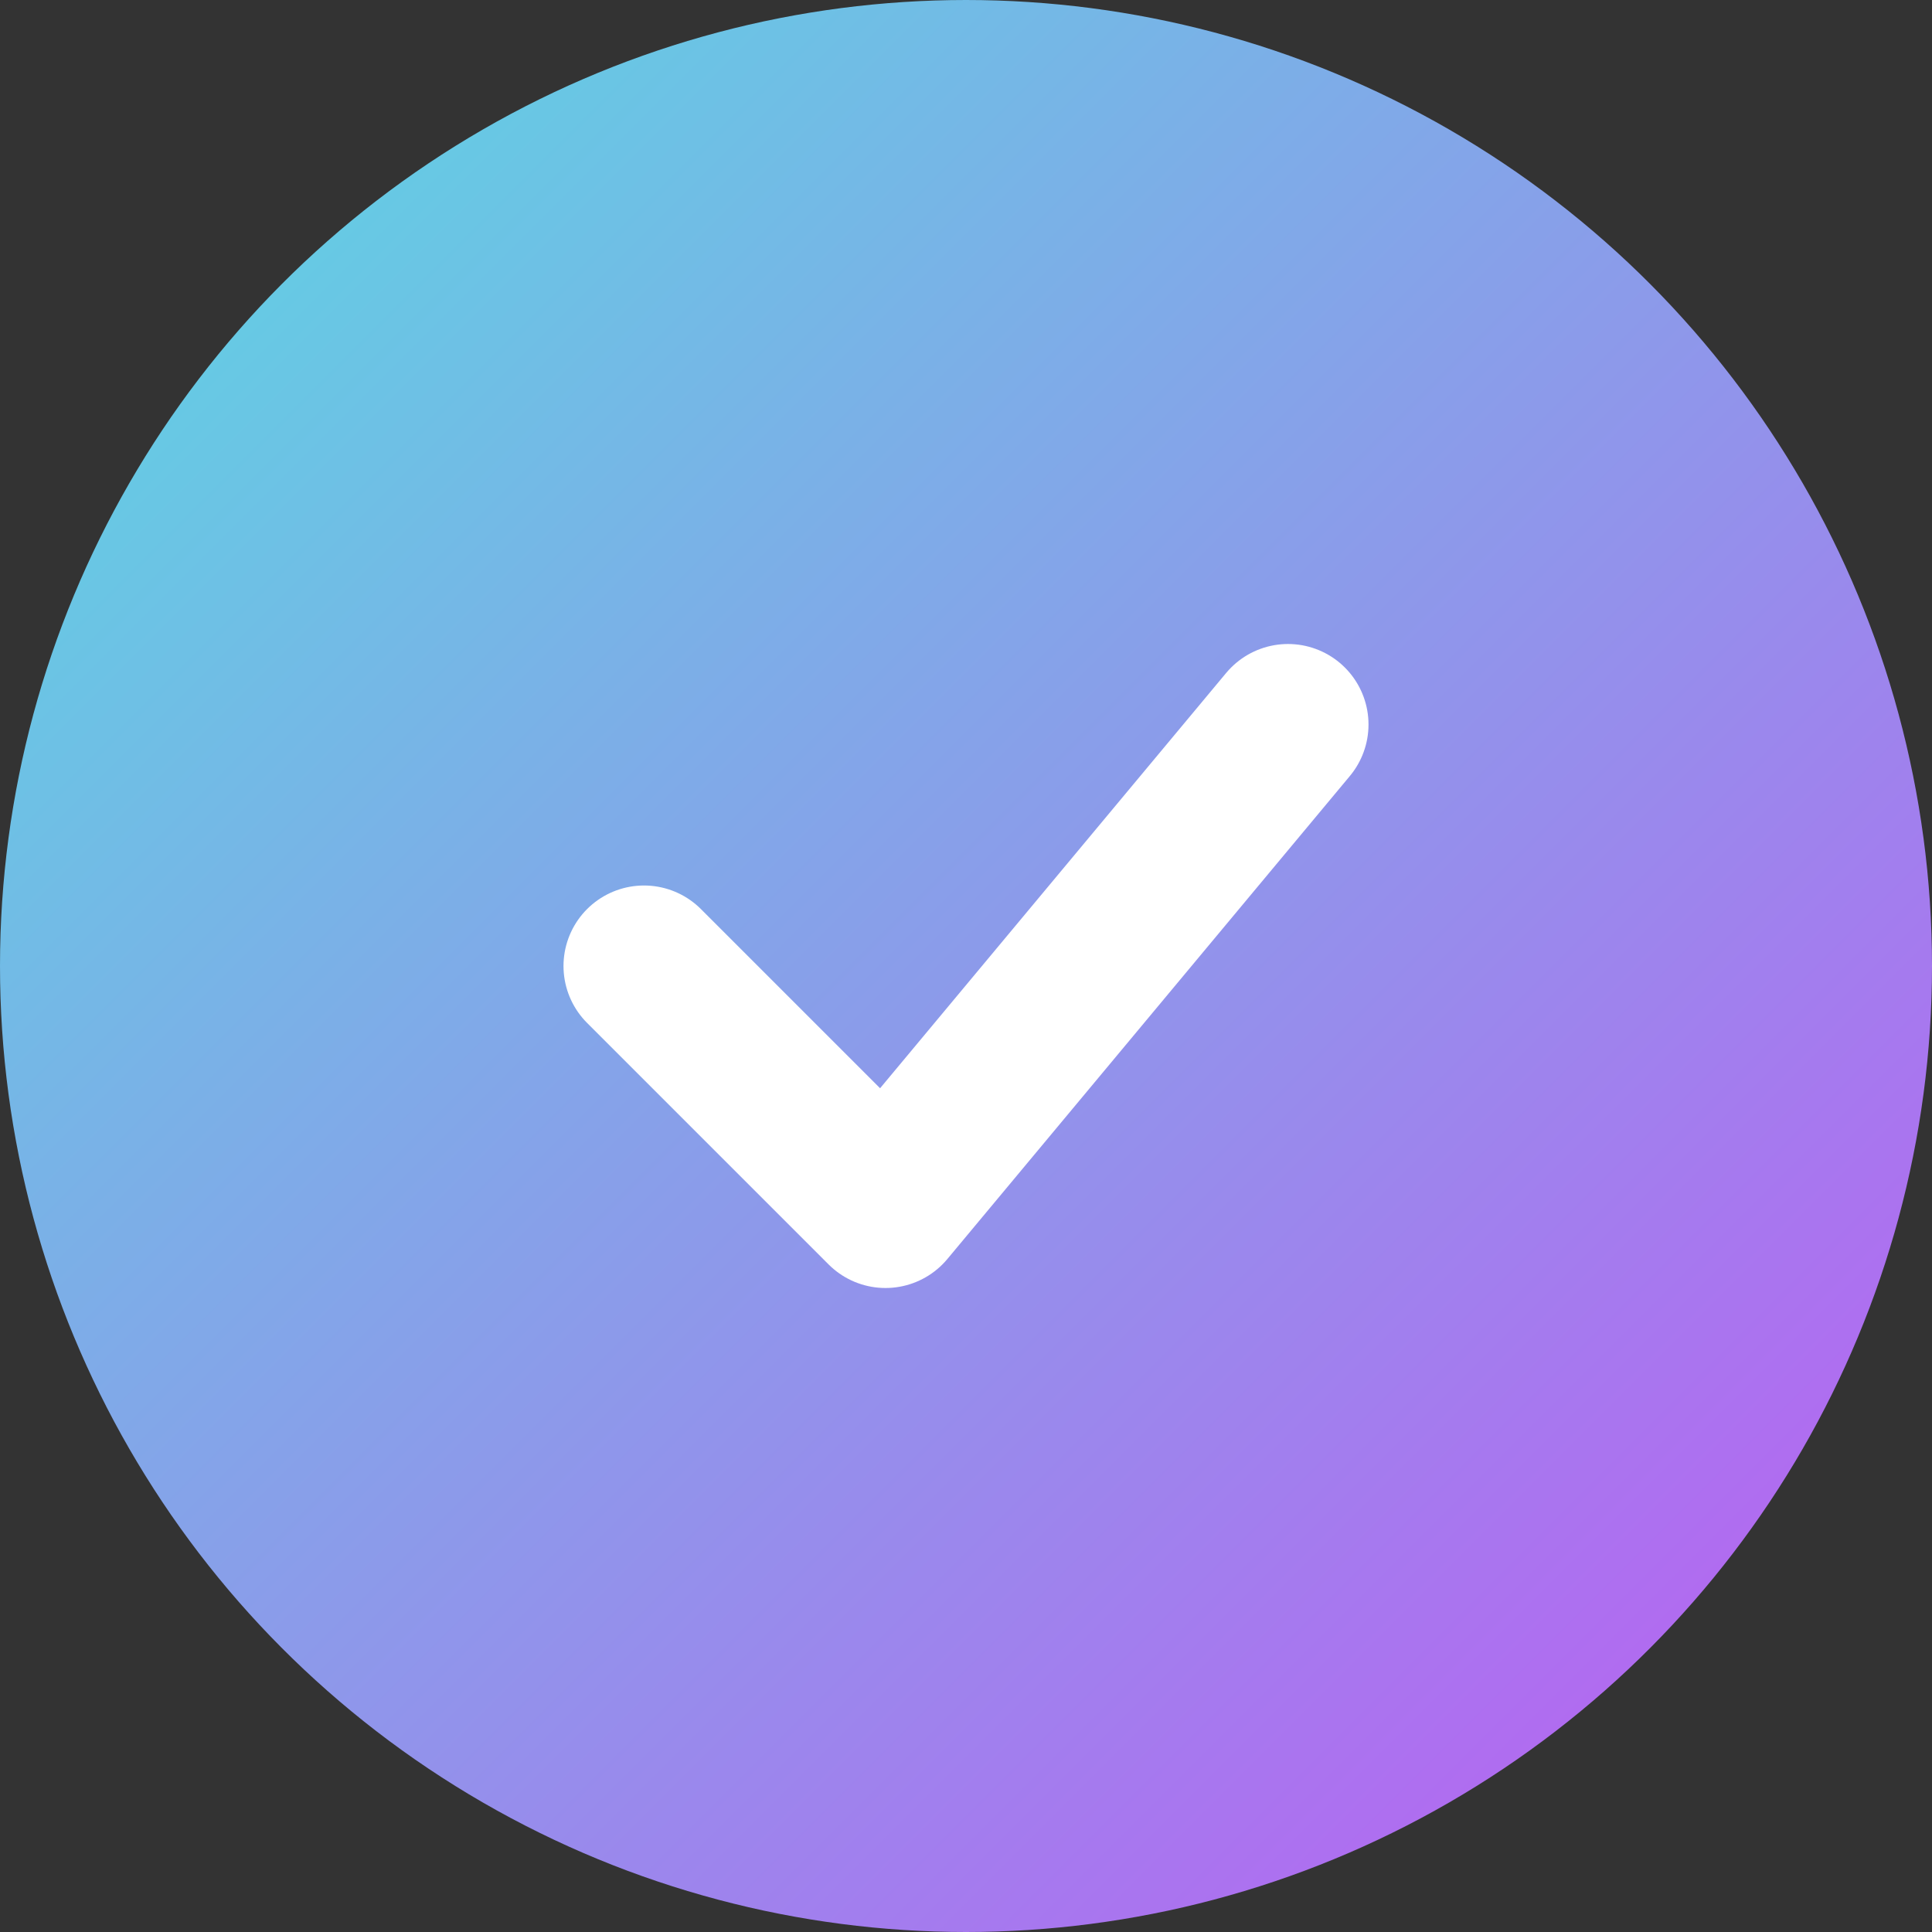 <?xml version="1.0" encoding="UTF-8" standalone="no"?>
<!DOCTYPE svg PUBLIC "-//W3C//DTD SVG 1.1//EN" "http://www.w3.org/Graphics/SVG/1.1/DTD/svg11.dtd">
<svg width="100%" height="100%" viewBox="0 0 18 18" version="1.1" xmlns="http://www.w3.org/2000/svg" xmlns:xlink="http://www.w3.org/1999/xlink" xml:space="preserve" xmlns:serif="http://www.serif.com/" style="fill-rule:evenodd;clip-rule:evenodd;">
    <rect x="0" y="0" width="18" height="18" fill="#333333" stroke="none"/>
    <g transform="matrix(0.75,0,0,0.75,0,0)">
        <circle cx="12" cy="12" r="10.75" style="fill:url(#_Linear1);stroke:url(#_Linear2);stroke-width:2.5px;"/>
        <path d="M8,12L11,15L16,9" style="fill:none;fill-rule:nonzero;stroke:white;stroke-width:2px;stroke-linecap:round;stroke-linejoin:round;"/>
    </g>
    <defs>
        <linearGradient id="_Linear1" x1="0" y1="0" x2="1" y2="0" gradientUnits="userSpaceOnUse" gradientTransform="matrix(24,24,-24,24,0,0)"><stop offset="0" style="stop-color:rgb(87,221,225);stop-opacity:1"/><stop offset="1" style="stop-color:rgb(192,88,243);stop-opacity:1"/></linearGradient>
        <linearGradient id="_Linear2" x1="0" y1="0" x2="1" y2="0" gradientUnits="userSpaceOnUse" gradientTransform="matrix(24,24,-24,24,0,0)"><stop offset="0" style="stop-color:rgb(87,221,225);stop-opacity:1"/><stop offset="1" style="stop-color:rgb(192,88,243);stop-opacity:1"/></linearGradient>
    </defs>
</svg>
